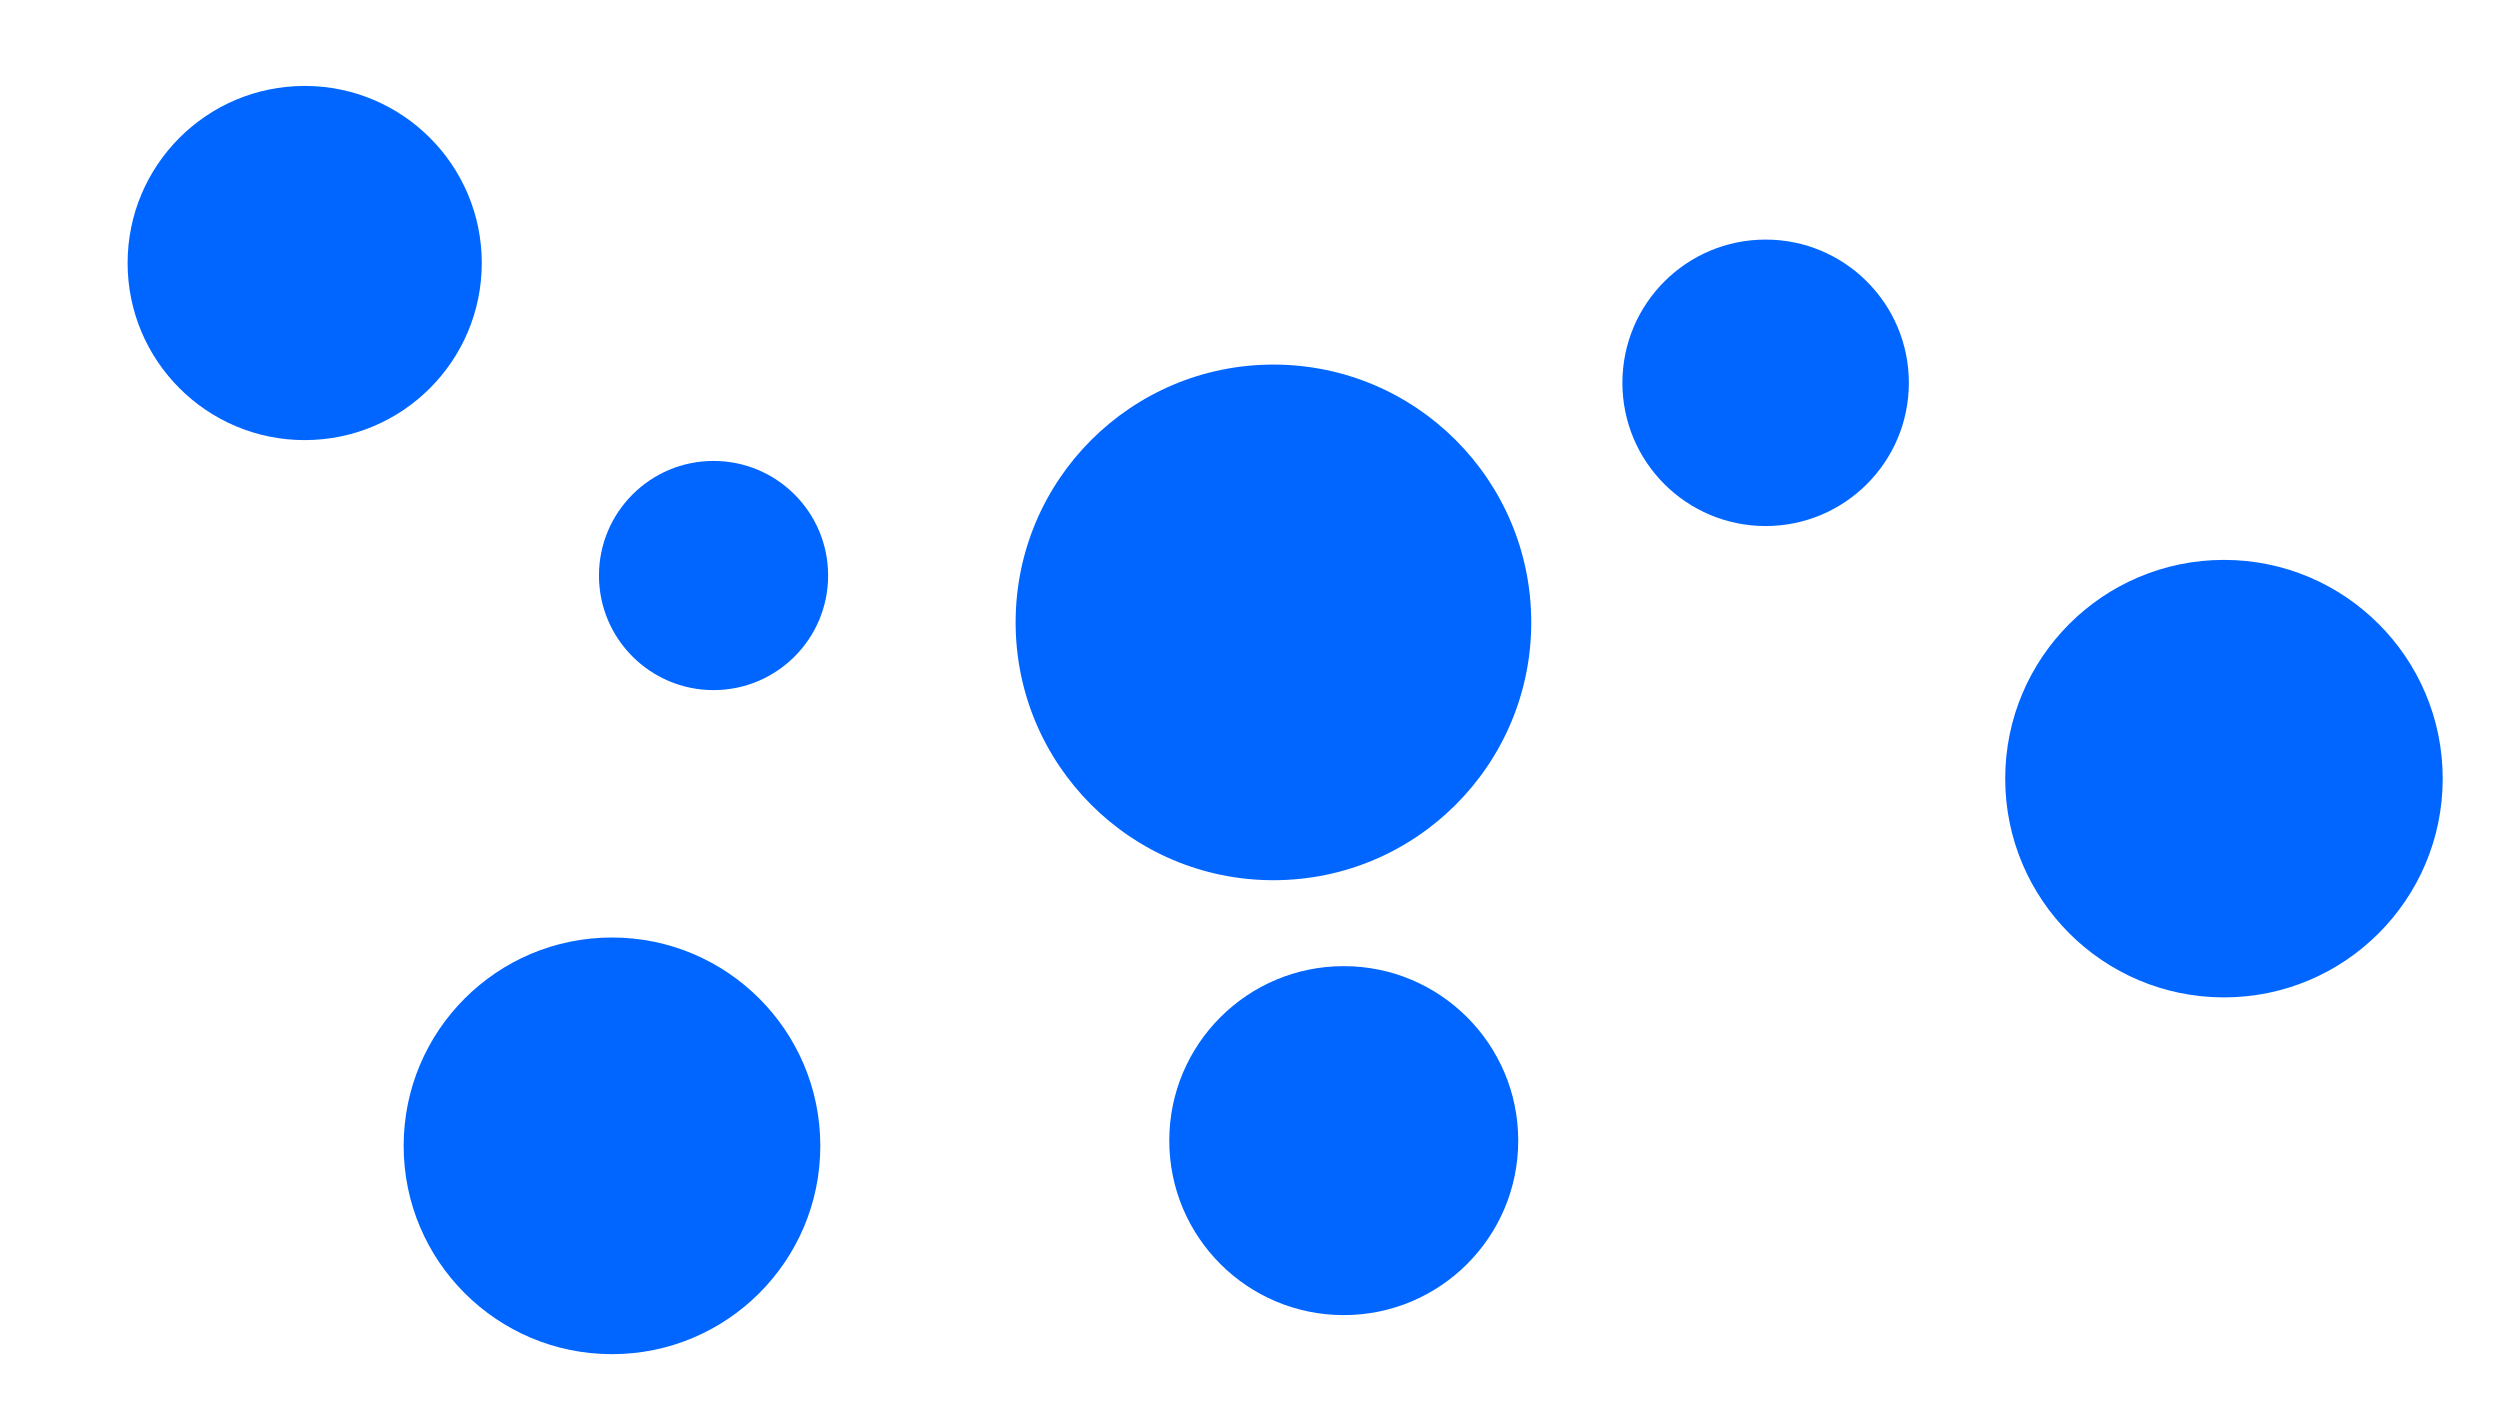 <svg id="visual" viewBox="0 0 960 540" width="960" height="540" xmlns="http://www.w3.org/2000/svg" xmlns:xlink="http://www.w3.org/1999/xlink" version="1.1"><rect x="0" y="0" width="960" height="540" fill="#FFF"></rect><g fill="#0066FF"><circle r="99" cx="489" cy="239"></circle><circle r="44" cx="274" cy="221"></circle><circle r="55" cx="678" cy="147"></circle><circle r="80" cx="235" cy="440"></circle><circle r="84" cx="854" cy="299"></circle><circle r="67" cx="516" cy="438"></circle><circle r="68" cx="117" cy="101"></circle></g></svg>